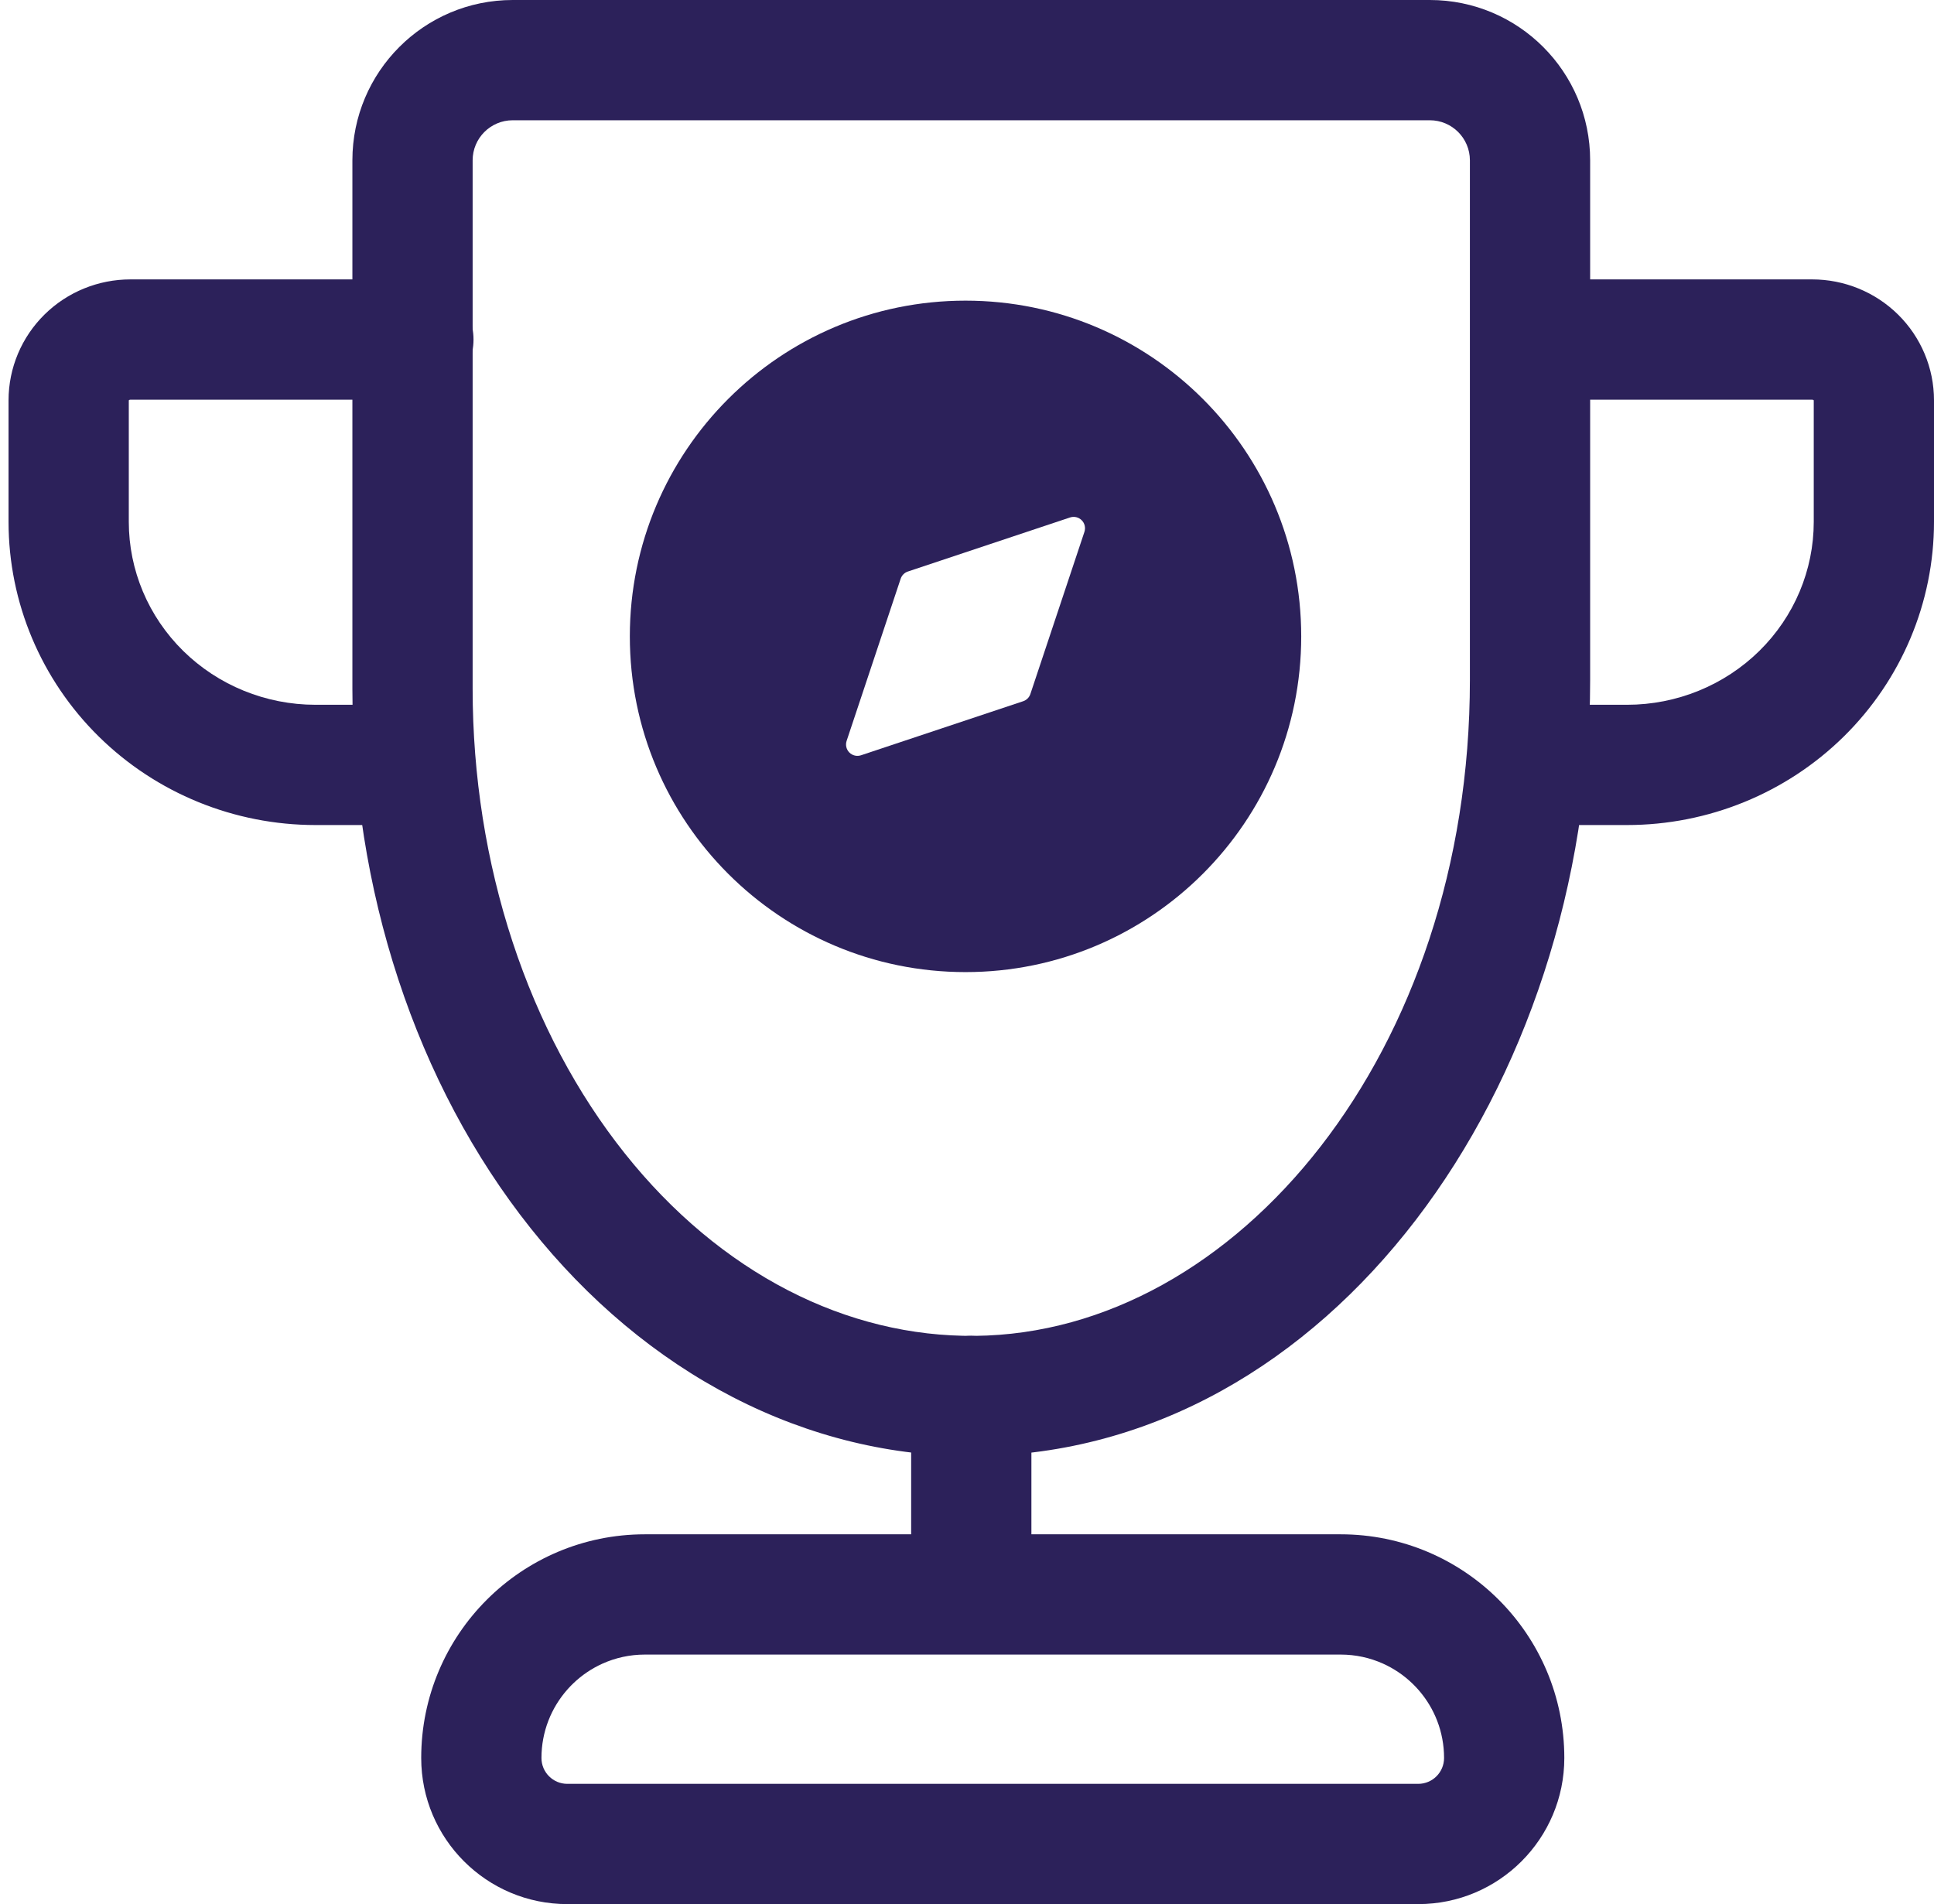 <svg width="193" height="190" viewBox="0 0 193 190" fill="none" xmlns="http://www.w3.org/2000/svg">
<path fill-rule="evenodd" clip-rule="evenodd" d="M96.927 133.3C100.24 133.3 102.927 135.986 102.927 139.3L102.927 156.273C102.927 159.587 100.24 162.273 96.927 162.273C93.613 162.273 90.927 159.587 90.927 156.273L90.927 139.3C90.927 135.986 93.613 133.3 96.927 133.3Z" fill="#2C215A"/>
<path fill-rule="evenodd" clip-rule="evenodd" d="M13.012 39.88C12.94 39.88 12.889 39.909 12.866 39.932C12.861 39.937 12.857 39.942 12.855 39.945C12.854 39.946 12.853 39.948 12.853 39.949V52.071C12.853 56.882 14.793 61.515 18.278 64.946C21.766 68.38 26.516 70.326 31.488 70.326H41.253C44.566 70.326 47.253 73.012 47.253 76.326C47.253 79.639 44.566 82.326 41.253 82.326H31.488C23.393 82.326 15.611 79.16 9.859 73.497C4.104 67.831 0.853 60.126 0.853 52.071V39.944C0.853 36.714 2.157 33.636 4.447 31.381C6.734 29.129 9.817 27.88 13.012 27.88H41.253C44.566 27.88 47.253 30.567 47.253 33.88C47.253 37.194 44.566 39.88 41.253 39.88H13.012Z" fill="#2C215A"/>
<path fill-rule="evenodd" clip-rule="evenodd" d="M147.053 33.88C147.053 30.567 149.739 27.88 153.053 27.88H180.841C184.036 27.88 187.118 29.129 189.406 31.381C191.696 33.636 193 36.714 193 39.944V52.071C193 60.126 189.749 67.831 183.994 73.497C178.242 79.16 170.46 82.326 162.365 82.326H153.053C149.739 82.326 147.053 79.639 147.053 76.326C147.053 73.012 149.739 70.326 153.053 70.326H162.365C167.337 70.326 172.087 68.38 175.575 64.946C179.06 61.515 181 56.882 181 52.071V39.949C180.999 39.948 180.999 39.946 180.997 39.944C180.996 39.943 180.995 39.941 180.993 39.938C180.991 39.937 180.989 39.934 180.987 39.932C180.964 39.909 180.913 39.88 180.841 39.88H153.053C149.739 39.88 147.053 37.194 147.053 33.88Z" fill="#2C215A"/>
<path fill-rule="evenodd" clip-rule="evenodd" d="M35.166 16C35.166 7.163 42.33 0 51.166 0H142.686C151.523 0 158.686 7.163 158.686 16V67.846C158.686 108.569 132.752 144.959 97.41 145.298C89.034 145.379 80.777 143.357 73.133 139.414C65.497 135.476 58.656 129.718 52.955 122.557C47.255 115.399 42.785 106.953 39.752 97.735C36.718 88.515 35.166 78.66 35.166 68.728C35.166 68.728 35.166 68.728 35.166 68.728V16ZM51.166 12C48.957 12 47.166 13.791 47.166 16V68.728C47.166 77.423 48.527 86.01 51.151 93.984C53.775 101.96 57.596 109.122 62.343 115.083C67.088 121.043 72.641 125.658 78.633 128.749C84.618 131.836 90.954 133.36 97.294 133.298C123.443 133.048 146.686 104.946 146.686 67.846V16C146.686 13.791 144.895 12 142.686 12H51.166Z" fill="#2C215A"/>
<path fill-rule="evenodd" clip-rule="evenodd" d="M59.337 166.4C59.596 166.255 59.861 166.122 60.133 166C61.422 165.422 62.85 165.1 64.354 165.1H133.788C135.292 165.1 136.721 165.422 138.009 166C138.281 166.122 138.547 166.255 138.805 166.4C139.834 166.973 140.754 167.717 141.528 168.594C143.134 170.413 144.108 172.803 144.108 175.42C144.108 176.845 142.953 178 141.528 178H56.614C55.19 178 54.034 176.845 54.034 175.42C54.034 172.803 55.009 170.413 56.614 168.594C57.388 167.717 58.309 166.973 59.337 166.4ZM64.354 153.1H133.788C146.115 153.1 156.108 163.093 156.108 175.42C156.108 183.472 149.58 190 141.528 190H56.614C48.562 190 42.034 183.472 42.034 175.42C42.034 163.093 52.027 153.1 64.354 153.1Z" fill="#2C215A"/>
<path fill-rule="evenodd" clip-rule="evenodd" d="M129.853 63.5C129.853 82.001 114.854 97 96.353 97C77.851 97 62.853 82.001 62.853 63.5C62.853 44.998 77.851 30 96.353 30C114.854 30 129.853 44.998 129.853 63.5ZM108.218 53.071C108.354 52.663 108.248 52.213 107.944 51.909C107.64 51.605 107.19 51.499 106.782 51.635L90.6 57.029C90.26 57.142 89.995 57.408 89.881 57.747L84.487 73.929C84.351 74.337 84.457 74.787 84.762 75.091C85.066 75.395 85.516 75.501 85.924 75.365L102.106 69.971C102.445 69.858 102.711 69.592 102.824 69.253L108.218 53.071Z" fill="#2C215A"/>
</svg>
